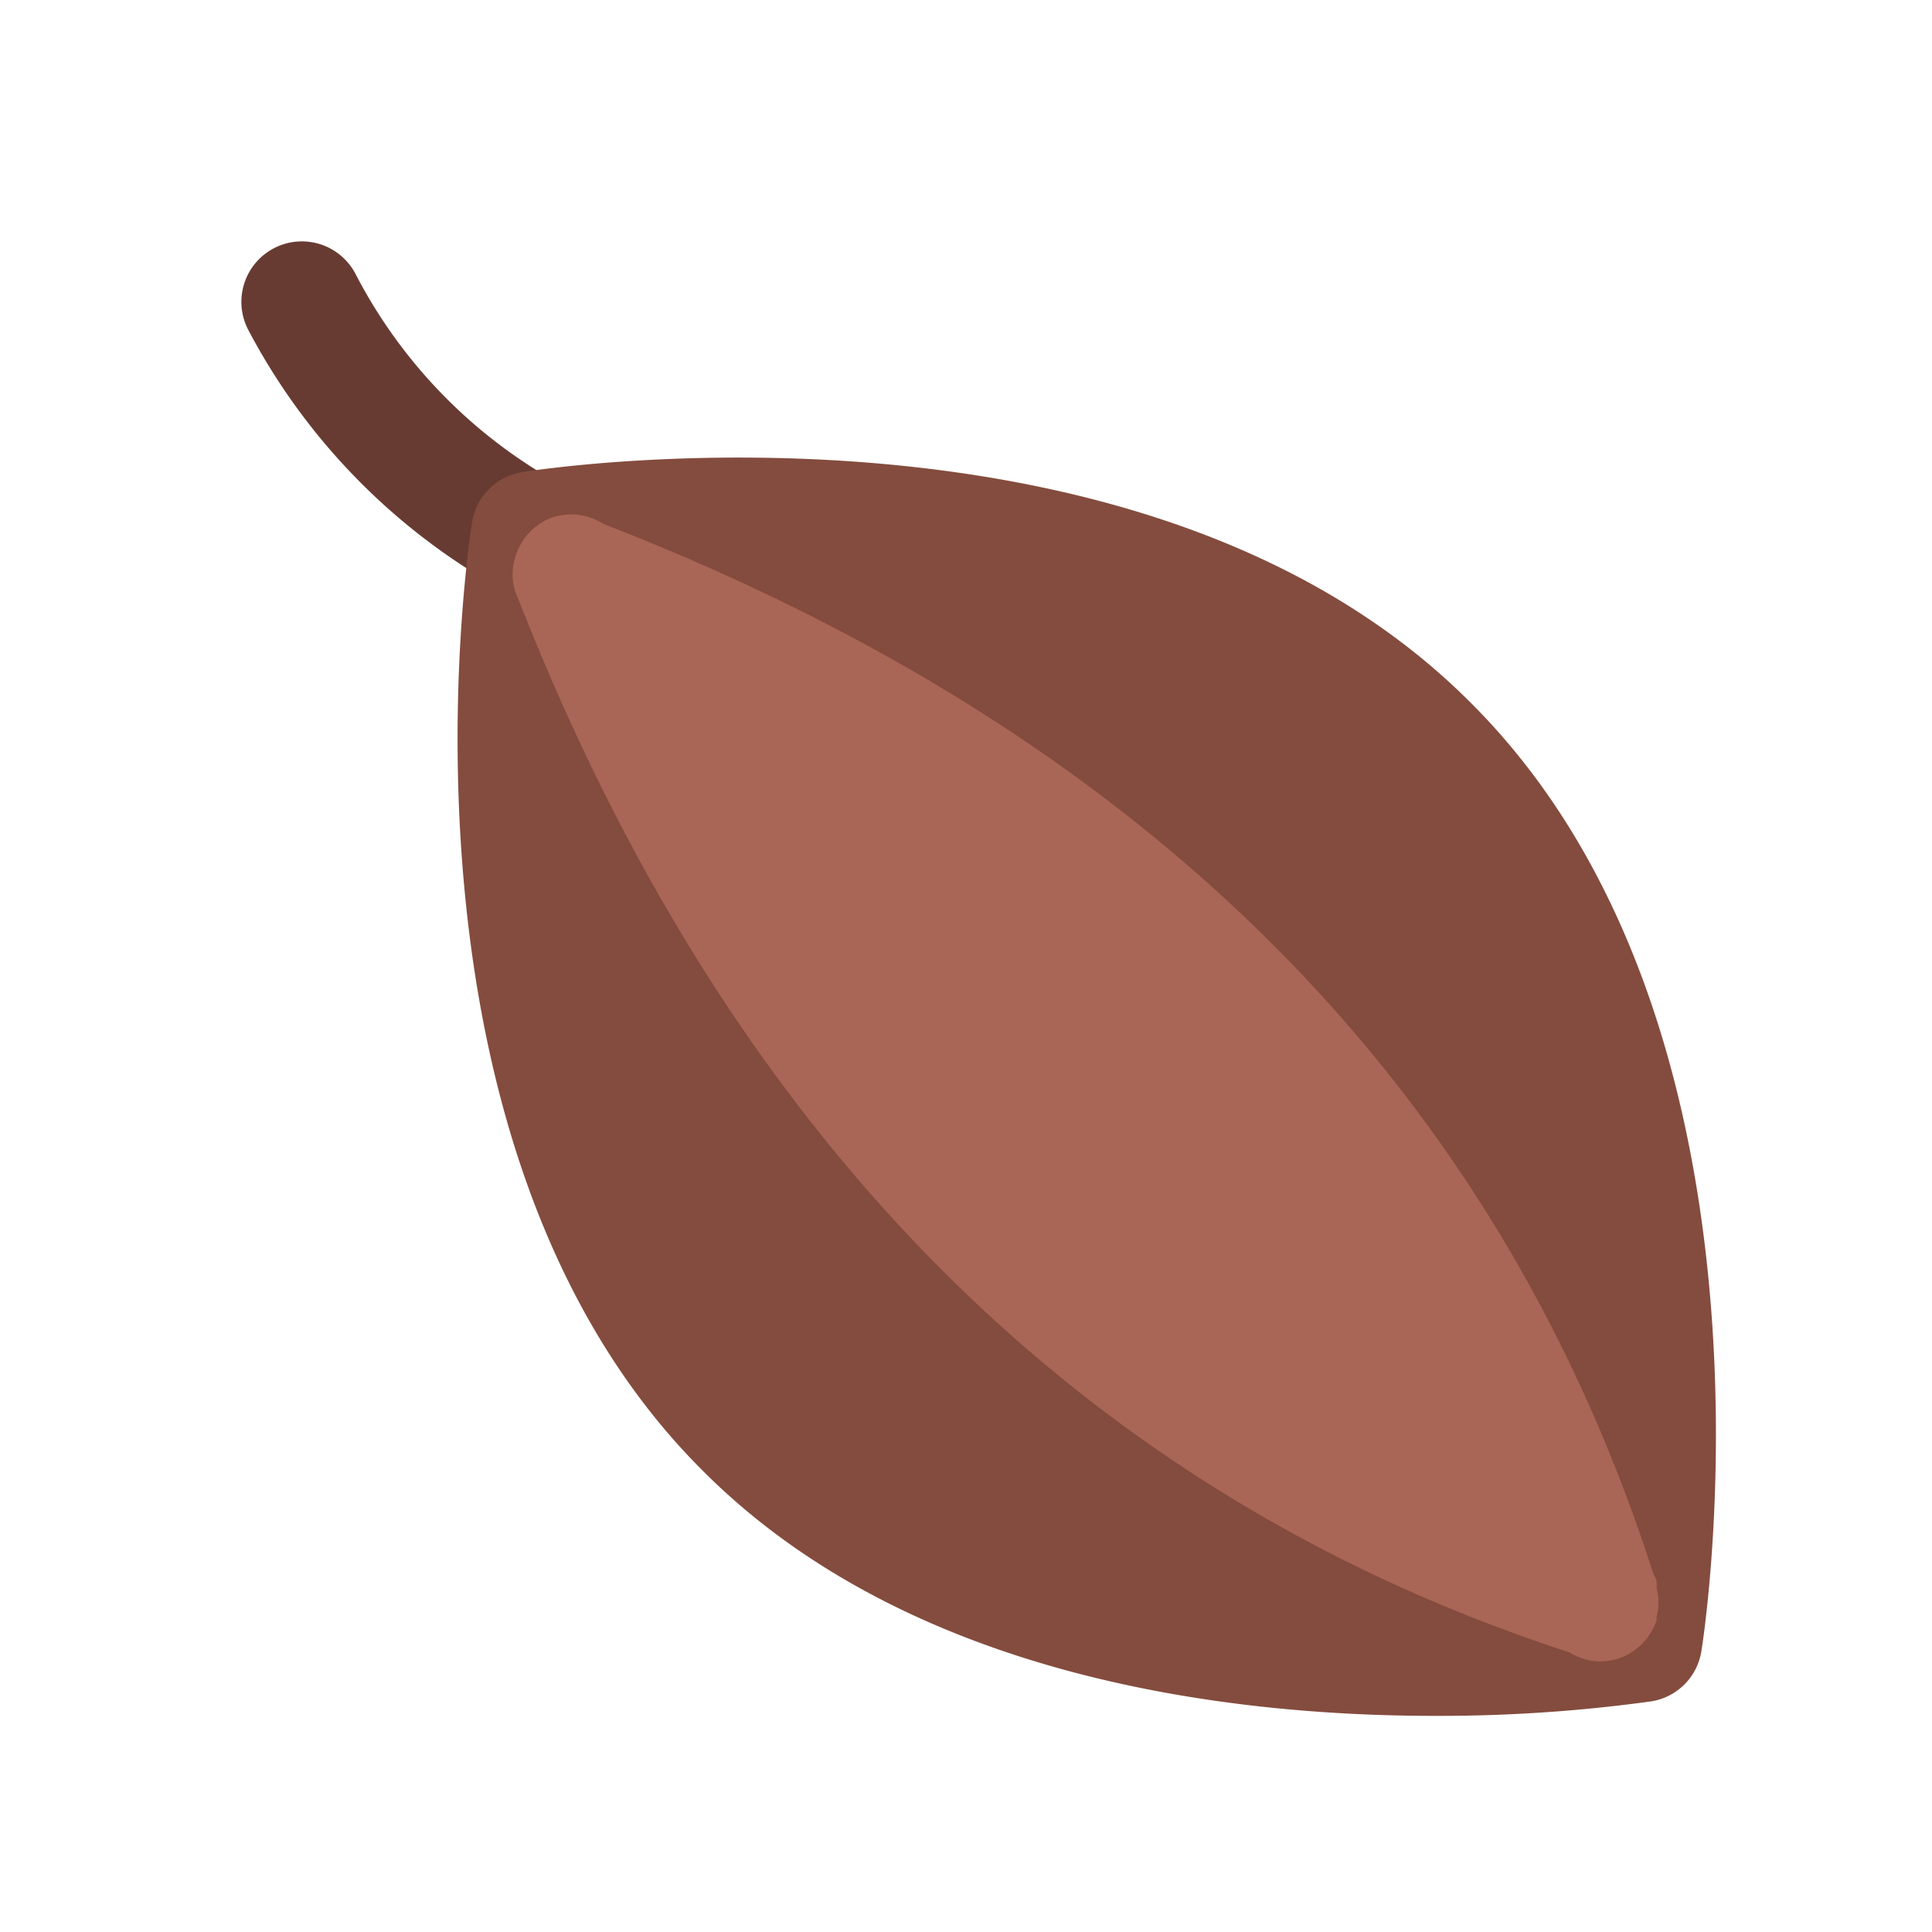 <?xml version="1.0" ?><svg viewBox="0 0 32 32" xmlns="http://www.w3.org/2000/svg"><defs><style>.cls-1{fill:#683b32;}.cls-2{fill:#844c3e;}.cls-3{fill:#a96555;}</style></defs><title/><g data-name="chocolate 2" id="chocolate_2"><path class="cls-1" d="M9,10a1,1,0,0,1-.47-.12A10.53,10.53,0,0,1,4.11,5.46a1,1,0,0,1,1.78-.92A8.36,8.36,0,0,0,9.47,8.12,1,1,0,0,1,9,10Z"/><path class="cls-2" d="M24.36,11.64C19,6.26,9.07,7.75,8.65,7.82a1,1,0,0,0-.83.83C7.75,9.07,6.26,19,11.64,24.36c3.4,3.41,8.64,4.06,12.12,4.06a25.69,25.69,0,0,0,3.59-.24,1,1,0,0,0,.83-.83C28.25,26.93,29.74,17,24.36,11.64Z"/><path class="cls-3" d="M27.44,26.27v-.05c0-.07-.05-.13-.07-.2h0C24.78,18,19,12.17,10,8.68a1,1,0,0,0-.88-.1,1,1,0,0,0-.57.6h0a.94.94,0,0,0,0,.66v0h0l.05.12C12.12,18.93,18,24.77,26,27.37a1,1,0,0,0,.5.15,1.12,1.12,0,0,0,.31-.05,1,1,0,0,0,.63-.64.08.08,0,0,1,0,0v-.06a.9.9,0,0,0,0-.46Z"/></g></svg>